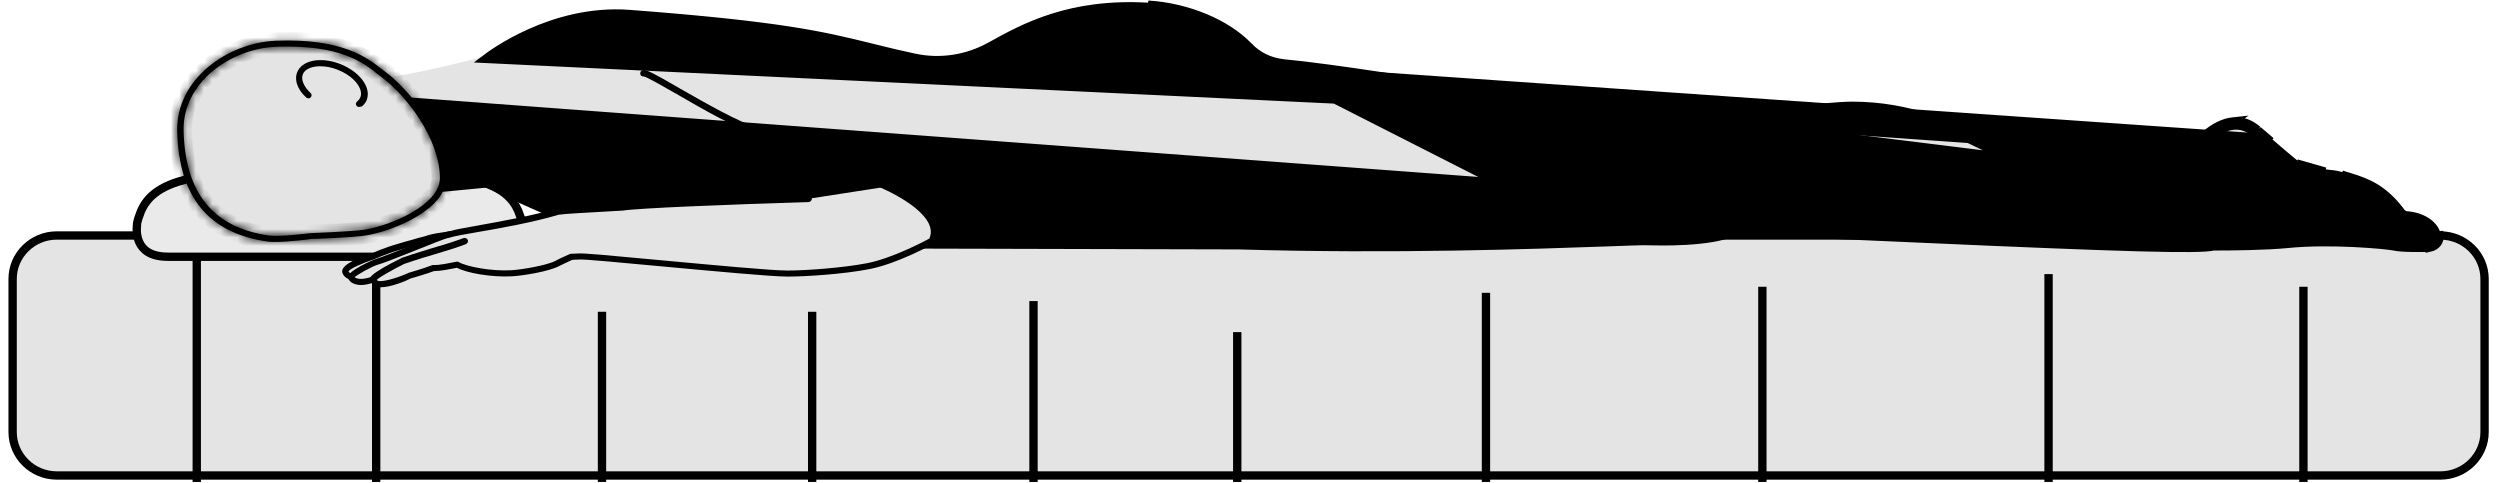 <svg width="300" height="58" viewBox="0 0 300 58" fill="none" xmlns="http://www.w3.org/2000/svg">
<g clip-path="url(#clip0_139_924)">
<path d="M292.851 57.059H6.814C3.896 57.059 1.515 54.716 1.515 51.846V33.469C1.515 30.599 3.896 28.257 6.814 28.257H292.851C295.768 28.257 298.149 30.599 298.149 33.469V51.846C298.149 54.716 295.768 57.059 292.851 57.059Z" fill="#E4E4E4" stroke="black" stroke-miterlimit="10"/>
<path d="M23.611 29.033V57.835" stroke="black" stroke-miterlimit="10"/>
<path d="M45.141 29.033V57.835" stroke="black" stroke-miterlimit="10"/>
<path d="M72.239 37.413V57.835" stroke="black" stroke-miterlimit="10"/>
<path d="M97.459 37.413V57.835" stroke="black" stroke-miterlimit="10"/>
<path d="M124.02 36.127V57.835" stroke="black" stroke-miterlimit="10"/>
<path d="M148.469 39.855V57.835" stroke="black" stroke-miterlimit="10"/>
<path d="M178.316 35.137V57.835" stroke="black" stroke-miterlimit="10"/>
<path d="M211.484 34.411V57.835" stroke="black" stroke-miterlimit="10"/>
<path d="M245.826 32.893V57.835" stroke="black" stroke-miterlimit="10"/>
<path d="M276.412 34.411V57.835" stroke="black" stroke-miterlimit="10"/>
<path d="M62.684 27.119V27.155L62.689 27.189L62.689 27.189L62.689 27.189L62.689 27.19L62.689 27.19L62.689 27.193C62.69 27.198 62.691 27.207 62.692 27.219C62.695 27.243 62.698 27.281 62.701 27.331C62.707 27.431 62.711 27.577 62.702 27.753C62.684 28.109 62.613 28.571 62.412 29.025C62.214 29.473 61.889 29.912 61.352 30.243C60.812 30.575 60.022 30.817 58.861 30.809H58.858H58.623H20.391H20.156C19.021 30.809 18.251 30.564 17.725 30.232C17.201 29.901 16.884 29.463 16.691 29.016C16.496 28.564 16.428 28.104 16.411 27.75C16.402 27.575 16.407 27.43 16.413 27.33C16.416 27.281 16.419 27.243 16.422 27.219C16.423 27.207 16.424 27.199 16.425 27.194L16.425 27.19L16.425 27.19L16.425 27.189C16.425 27.189 16.425 27.189 16.425 27.189L16.43 27.155V27.119C16.43 26.828 16.491 26.553 16.587 26.254C16.635 26.103 16.691 25.951 16.753 25.786C16.758 25.772 16.763 25.758 16.769 25.743C16.822 25.601 16.878 25.449 16.932 25.292C17.259 24.58 17.74 23.836 18.62 23.161C19.514 22.476 20.848 21.841 22.909 21.406C24.745 21.019 29.306 20.592 31.879 20.493C35.724 20.361 43.39 20.361 47.236 20.493C49.81 20.592 54.403 21.019 56.204 21.406L56.206 21.407C58.283 21.841 59.624 22.484 60.519 23.173C61.4 23.853 61.873 24.598 62.183 25.293C62.237 25.445 62.291 25.586 62.342 25.72C62.533 26.218 62.684 26.615 62.684 27.119Z" fill="#EAEAEA" stroke="black" stroke-miterlimit="10"/>
<path d="M280.872 20.983C282.985 21.742 285.601 22.006 288.317 25.899C292.04 25.899 293.348 28.934 291.403 29.33C291.403 29.33 288.284 29.429 287.244 29.198C286.439 29 279.698 28.373 274.399 28.868C271.046 29.198 265.546 29.165 265.512 29.198C264.506 30.155 213.865 27.251 207.828 27.449C205.414 28.67 199.813 28.67 197.7 28.571C195.587 28.472 173.185 29.825 148.502 29.066C147.999 29.066 109.565 28.967 109.565 28.967C109.565 28.967 92.562 30.517 90.952 30.814C81.495 32.464 65.129 24.777 58.488 21.61L47.019 22.731C48.595 21.577 40.043 9.106 40.479 9.469C44.068 10.623 57.985 6.796 57.985 6.796C57.985 6.796 65.699 0.561 75.559 1.32C99.135 3.101 100.577 4.619 109.833 6.532C112.818 7.159 115.937 6.697 118.62 5.213C122.645 3.002 128.312 -0.165 137.837 0.429C142.398 0.693 147.227 2.606 149.91 5.444C150.983 6.565 152.392 7.291 153.935 7.423C166.008 8.578 200.383 14.813 200.383 14.813C200.383 14.813 205.481 14.648 205.514 14.648C206.655 14.286 219.197 12.801 222.249 12.801C231.405 12.801 237.207 16.991 240.326 18.113C243.411 19.201 251.896 20.356 256.859 20.983C258.972 21.247 261.085 20.389 262.393 18.739C264.405 16.166 267.759 13.032 270.878 15.671C272.722 17.222 273.796 18.145 275.54 19.63C277.049 20.983 279.329 20.455 280.872 20.983Z" fill="#E4E4E4"/>
<path d="M291.57 29.726L291.517 29.478C291.513 29.48 291.508 29.481 291.503 29.482C291.498 29.483 291.493 29.484 291.488 29.486L291.43 29.5H291.369C291.332 29.5 291.253 29.502 291.138 29.504C291.036 29.506 290.907 29.509 290.754 29.512C290.434 29.518 290.024 29.523 289.593 29.521C288.791 29.517 287.842 29.488 287.291 29.369C287.289 29.369 287.287 29.368 287.285 29.368C287.265 29.363 287.245 29.358 287.225 29.354C287.065 29.314 286.531 29.239 285.692 29.157C284.87 29.076 283.791 28.992 282.566 28.93C280.142 28.809 277.168 28.776 274.51 29.027L274.533 29.262L274.51 29.027C274.478 29.03 274.446 29.033 274.414 29.036L274.408 29.037C271.728 29.264 267.798 29.332 266.183 29.335C266.148 29.335 266.115 29.335 266.082 29.335C265.876 29.335 265.74 29.335 265.646 29.337C265.625 29.337 265.606 29.338 265.588 29.338C265.56 29.339 265.537 29.34 265.517 29.342L265.495 29.357L265.43 29.377C265.28 29.425 265.07 29.452 264.848 29.471C264.612 29.491 264.315 29.506 263.966 29.517C263.267 29.537 262.338 29.541 261.227 29.529C259.004 29.507 256.033 29.428 252.672 29.314C245.991 29.089 237.758 28.729 230.778 28.417C230.733 28.415 230.689 28.413 230.645 28.411L230.645 28.411C219.965 27.929 210.752 27.543 208.024 27.582C207.988 27.583 207.953 27.583 207.92 27.584C207.882 27.585 207.846 27.585 207.811 27.586C206.62 28.166 204.689 28.453 202.814 28.591C200.961 28.728 199.076 28.725 197.818 28.68L197.801 28.934V28.68C197.76 28.678 197.72 28.677 197.68 28.675L197.668 28.674L197.668 28.674C197.248 28.647 195.923 28.695 193.66 28.777C193.426 28.785 193.182 28.794 192.929 28.803L192.938 29.061L192.928 28.803C192.893 28.804 192.858 28.806 192.822 28.807L192.822 28.807L192.662 28.813C184.302 29.111 167.109 29.725 148.61 29.174C148.607 29.174 148.605 29.174 148.602 29.173C148.566 29.172 148.53 29.171 148.494 29.17C148.211 29.17 143.323 29.157 137.099 29.141C134.682 29.134 132.063 29.128 129.435 29.121C120.334 29.097 111.112 29.073 109.699 29.071C109.69 29.071 109.681 29.071 109.673 29.071C109.627 29.071 109.591 29.071 109.565 29.071H109.556C109.425 29.084 109.022 29.121 108.419 29.177C106.797 29.326 103.729 29.609 100.608 29.906C96.377 30.309 92.087 30.734 91.079 30.893L91.12 31.144L91.078 30.893C91.039 30.899 91.005 30.905 90.976 30.91L90.97 30.912C90.079 31.065 89.129 31.136 88.135 31.137C86.371 31.139 84.469 30.919 82.512 30.549C79.447 29.969 76.216 29.013 73.121 27.925C67.025 25.784 61.415 23.117 58.571 21.76C58.539 21.745 58.507 21.73 58.475 21.714L58.428 21.719L47.637 22.767L47.105 22.819L47.081 22.837C47.084 22.835 47.091 22.829 47.097 22.82L47.07 22.823L47.063 22.823L47.064 22.814L47.068 22.723L47.069 22.693L47.072 22.626C47.055 22.614 47.033 22.604 47.005 22.601C46.99 22.6 46.974 22.6 46.956 22.604L46.98 22.599L47.005 22.597L47.074 22.59L47.09 22.247C47.102 21.971 47.028 21.548 46.812 20.931C46.599 20.323 46.262 19.565 45.786 18.633C45.626 18.322 45.452 17.993 45.263 17.644C45.263 17.644 45.263 17.644 45.262 17.644C44.318 15.909 42.993 13.704 41.239 10.937C41.237 10.934 41.234 10.931 41.232 10.928L40.982 11.085M291.57 29.726H291.503C291.491 29.726 291.453 29.727 291.394 29.728C290.817 29.741 288.217 29.8 287.244 29.561C286.473 29.396 279.765 28.736 274.534 29.264C271.817 29.528 267.726 29.561 266.183 29.561H265.646C264.003 29.99 254.478 29.693 230.768 28.637C220.405 28.175 210.579 27.746 208.03 27.812C205.281 29.134 199.039 28.967 197.953 28.938C197.874 28.936 197.822 28.934 197.801 28.934C197.317 28.902 195.715 28.962 193.235 29.055L192.938 29.066L192.781 29.072C184.404 29.371 167.165 29.986 148.602 29.429C148.396 29.429 141.987 29.412 134.427 29.393C123.559 29.364 110.313 29.33 109.699 29.33C109.574 29.343 108.843 29.411 107.735 29.513C103.205 29.932 92.387 30.933 91.12 31.145C90.114 31.31 89.141 31.409 88.135 31.409C78.33 31.409 64.042 24.649 58.651 22.099C58.585 22.067 58.519 22.036 58.455 22.006L47.052 23.095C46.885 23.128 46.717 23.029 46.65 22.864C46.583 22.699 46.65 22.534 46.784 22.435C46.818 22.402 47.254 21.94 45.007 17.783C43.699 15.374 41.988 12.669 40.982 11.085M291.57 29.726C292.342 29.561 292.811 28.967 292.744 28.241L292.402 28.278C292.402 28.279 292.402 28.281 292.402 28.282L292.404 28.294L292.404 28.294C292.428 28.561 292.384 28.847 292.187 29.087C292.022 29.288 291.795 29.399 291.57 29.464V29.726ZM40.982 11.085L41.232 10.927L40.211 9.205C39.943 9.436 39.943 9.436 40.982 11.085ZM270.576 15.968L270.769 15.744C270.787 15.758 270.804 15.773 270.822 15.788C270.822 15.788 270.822 15.788 270.823 15.789L272.312 17.062L272.312 17.063L272.364 17.107C272.544 17.261 272.719 17.412 272.893 17.561C273.703 18.257 274.465 18.912 275.445 19.715C275.446 19.716 275.446 19.717 275.447 19.717C275.461 19.729 275.475 19.74 275.489 19.752C276.513 20.608 277.819 20.721 278.91 20.815L278.915 20.815L278.92 20.816L278.983 20.821C278.983 20.821 278.983 20.821 278.983 20.821C279.691 20.884 280.285 20.945 280.839 21.105C280.841 21.105 280.843 21.106 280.845 21.107C280.871 21.114 280.896 21.122 280.921 21.13C281.002 21.156 281.081 21.181 281.16 21.206C281.383 21.277 281.602 21.348 281.825 21.434C281.826 21.434 281.828 21.435 281.829 21.435C281.84 21.439 281.851 21.444 281.863 21.448L281.879 21.455L281.895 21.46L281.989 21.489C282.906 21.779 283.878 22.086 284.897 22.691C285.944 23.313 287.058 24.262 288.176 25.856L288.269 25.988L288.27 25.99L288.317 26.057L288.321 26.062L288.572 26.069C289.69 26.099 290.6 26.427 291.234 26.87C291.876 27.318 292.198 27.852 292.247 28.291C292.247 28.294 292.247 28.297 292.247 28.3C292.248 28.303 292.248 28.306 292.248 28.309C292.278 28.73 292.027 29.098 291.514 29.226H291.513H291.513H291.513H291.513H291.513H291.513H291.512H291.512H291.512H291.512H291.512H291.512H291.512H291.511H291.511H291.511H291.511H291.511H291.511H291.51H291.51H291.51H291.51H291.51H291.509H291.509H291.509H291.509H291.509H291.509H291.508H291.508H291.508H291.508H291.508H291.508H291.507H291.507H291.507H291.507H291.507H291.506H291.506H291.506H291.506H291.506H291.506H291.505H291.505H291.505H291.505H291.505H291.504H291.504H291.504H291.504H291.504H291.503H291.503C291.488 29.226 291.462 29.226 291.425 29.227C291.408 29.227 291.39 29.228 291.369 29.228C291.359 29.229 291.349 29.229 291.339 29.229C291.053 29.235 290.451 29.249 289.73 29.242C288.803 29.234 287.833 29.191 287.363 29.075L287.356 29.074L287.349 29.072C287.333 29.069 287.316 29.065 287.297 29.062C286.782 28.965 284.924 28.768 282.586 28.653C280.148 28.533 277.136 28.499 274.484 28.767C274.453 28.77 274.421 28.773 274.389 28.776C274.388 28.776 274.387 28.776 274.386 28.776C271.697 29.029 267.708 29.061 266.183 29.061H266.181H266.179H266.178H266.176H266.174H266.172H266.171H266.169H266.167H266.165H266.164H266.162H266.16H266.158H266.157H266.155H266.153H266.151H266.15H266.148H266.146H266.144H266.143H266.141H266.139H266.138H266.136H266.134H266.133H266.131H266.129H266.127H266.126H266.124H266.122H266.121H266.119H266.117H266.116H266.114H266.112H266.111H266.109H266.107H266.106H266.104H266.102H266.101H266.099H266.097H266.096H266.094H266.092H266.091H266.089H266.087H266.086H266.084H266.083H266.082H266.081H266.079H266.078H266.076H266.074H266.073H266.071H266.07H266.068H266.066H266.065H266.063H266.062H266.06H266.058H266.057H266.055H266.054H266.052H266.051H266.049H266.047H266.046H266.044H266.043H266.041H266.04H266.038H266.036H266.035H266.033H266.032H266.03H266.029H266.027H266.026H266.024H266.023H266.021H266.02H266.018H266.016H266.015H266.013H266.012H266.01H266.009H266.007H266.006H266.004H266.003H266.001H266H265.998H265.997H265.995H265.994H265.992H265.991H265.99H265.988H265.987H265.985H265.984H265.982H265.981H265.979H265.978H265.976H265.975H265.973H265.972H265.971H265.969H265.968H265.966H265.965H265.963H265.962H265.961H265.959H265.958H265.956H265.955H265.954H265.952H265.951H265.949H265.948H265.947H265.945H265.944H265.942H265.941H265.94H265.938H265.937H265.935H265.934H265.933H265.931H265.93H265.929H265.927H265.926H265.925H265.923H265.922H265.921H265.919H265.918H265.917H265.915H265.914H265.913H265.911H265.91H265.909H265.907H265.906H265.905H265.903H265.902H265.901H265.9H265.898H265.897H265.896H265.894H265.893H265.892H265.891H265.889H265.888H265.887H265.885H265.884H265.883H265.882H265.88H265.879H265.878H265.877H265.875H265.874H265.873H265.872H265.871H265.869H265.868H265.867H265.866H265.864H265.863H265.862H265.861H265.86H265.858H265.857H265.856H265.855H265.854H265.852H265.851H265.85H265.849H265.848H265.847H265.845H265.844H265.843H265.842H265.841H265.84H265.838H265.837H265.836H265.835H265.834H265.833H265.832H265.83H265.829H265.828H265.827H265.826H265.825H265.824H265.823H265.822H265.82H265.819H265.818H265.817H265.816H265.815H265.814H265.813H265.812H265.811H265.81H265.809H265.807H265.806H265.805H265.804H265.803H265.802H265.801H265.8H265.799H265.798H265.797H265.796H265.795H265.794H265.793H265.792H265.791H265.79H265.789H265.788H265.787H265.786H265.785H265.784H265.783H265.782H265.781H265.78H265.779H265.778H265.777H265.776H265.775H265.774H265.773H265.772H265.771H265.77H265.769H265.768H265.768H265.767H265.766H265.765H265.764H265.763H265.762H265.761H265.76H265.759H265.758H265.757H265.757H265.756H265.755H265.754H265.753H265.752H265.751H265.75H265.749H265.749H265.748H265.747H265.746H265.745H265.744H265.743H265.743H265.742H265.741H265.74H265.739H265.738H265.738H265.737H265.736H265.735H265.734H265.733H265.733H265.732H265.731H265.73H265.729H265.729H265.728H265.727H265.726H265.726H265.725H265.724H265.723H265.722H265.722H265.721H265.72H265.719H265.719H265.718H265.717H265.716H265.716H265.715H265.714H265.714H265.713H265.712H265.711H265.711H265.71H265.709H265.709H265.708H265.707H265.707H265.706H265.705H265.704H265.704H265.703H265.702H265.702H265.701H265.7H265.7H265.699H265.699H265.698H265.697H265.697H265.696H265.695H265.695H265.694H265.693H265.693H265.692H265.692H265.691H265.69H265.69H265.689H265.689H265.688H265.687H265.687H265.686H265.686H265.685H265.685H265.684H265.683H265.683H265.682H265.682H265.681H265.681H265.68H265.68H265.679H265.679H265.678H265.678H265.677H265.676H265.676H265.675H265.675H265.674H265.674H265.673H265.673H265.673H265.672H265.672H265.671H265.671H265.67H265.67H265.669H265.669H265.668H265.668H265.667H265.667H265.667H265.666H265.666H265.665H265.665H265.664H265.664H265.664H265.663H265.663H265.662H265.662H265.662H265.661H265.661H265.66H265.66H265.66H265.659H265.659H265.659H265.658H265.658H265.657H265.657H265.657H265.656H265.656H265.656H265.655H265.655H265.655H265.654H265.654H265.654H265.654H265.653H265.653H265.653H265.652H265.652H265.652H265.651H265.651H265.651H265.651H265.65H265.65H265.65H265.65H265.649H265.649H265.649H265.649H265.648H265.648H265.648H265.648H265.647H265.647H265.647H265.647H265.647H265.646H265.646H265.582L265.52 29.077C265.488 29.086 265.451 29.094 265.409 29.102C265.389 29.106 265.368 29.11 265.345 29.113C264.93 29.183 264.129 29.232 262.832 29.246C261.347 29.262 259.269 29.232 256.496 29.156C250.95 29.004 242.646 28.666 230.79 28.138C230.746 28.136 230.702 28.134 230.657 28.132C220.359 27.673 210.578 27.246 208.017 27.313L207.91 27.315L207.849 27.345L207.813 27.362C207.81 27.363 207.806 27.365 207.803 27.367C207.8 27.368 207.798 27.369 207.795 27.37C207.784 27.376 207.772 27.381 207.761 27.387C207.092 27.698 206.179 27.928 205.15 28.092C204.101 28.26 202.962 28.355 201.898 28.406C200.075 28.493 198.509 28.452 197.979 28.438C197.905 28.436 197.851 28.435 197.819 28.434C197.782 28.432 197.739 28.43 197.69 28.429C197.688 28.429 197.686 28.429 197.684 28.429C197.05 28.412 195.511 28.47 193.297 28.552L192.92 28.566L137.819 0.566C137.819 0.566 137.82 0.566 137.82 0.566C142.515 0.86 147.208 2.834 149.817 5.558C149.819 5.561 149.822 5.564 149.825 5.566C149.825 5.567 149.826 5.568 149.827 5.568C150.913 6.704 152.359 7.413 153.911 7.59L153.911 7.59L153.921 7.591C153.922 7.591 153.924 7.591 153.926 7.592L153.901 7.852M270.576 15.968L270.769 15.743C269.903 15.029 268.978 14.733 268.007 14.816C267.994 14.818 267.982 14.819 267.969 14.82L267.994 15.078M270.576 15.968L272.119 17.288L58.258 7.065C58.853 6.613 66.268 0.982 75.525 1.683C93.698 3.058 98.658 4.271 104.273 5.643L104.401 5.675C104.646 5.735 104.892 5.796 105.141 5.858C106.529 6.201 107.999 6.565 109.733 6.928C112.818 7.588 116.038 7.093 118.788 5.576L118.855 5.543C122.879 3.299 128.413 0.264 137.803 0.825C142.431 1.122 147.06 3.035 149.642 5.741C150.782 6.961 152.291 7.687 153.901 7.852M270.576 15.968C269.771 15.275 268.933 14.979 267.994 15.078M267.994 15.078L267.967 14.821C266.959 14.933 265.949 15.468 264.997 16.224C264.037 16.986 263.176 17.943 262.484 18.818C262.482 18.82 262.48 18.823 262.478 18.825C262.478 18.826 262.478 18.826 262.478 18.826C261.162 20.509 259.014 21.402 256.863 21.116C256.851 21.115 256.838 21.113 256.825 21.111L256.792 21.379M267.994 15.078C265.948 15.275 263.969 17.321 262.661 18.971C261.286 20.719 259.039 21.643 256.792 21.379M256.792 21.379L256.824 21.111C254.409 20.814 251.069 20.37 247.947 19.868C244.823 19.366 241.87 18.8 240.297 18.255L240.292 18.254C240.286 18.252 240.28 18.249 240.274 18.247C240.273 18.247 240.271 18.246 240.27 18.246C239.602 18.005 238.832 17.637 237.97 17.225C237.847 17.166 237.722 17.107 237.596 17.047L237.592 17.045C237.588 17.043 237.584 17.041 237.58 17.039L237.475 17.255M256.792 21.379C251.93 20.785 243.311 19.597 240.192 18.476C239.568 18.262 238.857 17.92 238.059 17.535C237.869 17.444 237.675 17.35 237.475 17.255M237.475 17.255L237.578 17.038C234.2 15.393 229.194 12.971 222.249 12.971C220.824 12.971 217.04 13.322 213.388 13.731C211.57 13.935 209.795 14.152 208.381 14.345C206.991 14.534 205.99 14.694 205.615 14.791V15.011M237.475 17.255L237.451 17.243C234.13 15.626 229.141 13.197 222.249 13.197C219.198 13.197 206.688 14.682 205.615 15.011M205.615 15.011L205.553 14.808L205.516 14.819H205.481H205.447C205.25 14.819 204.508 14.844 201.655 14.941L200.4 14.983L200.383 14.984V15.209L200.375 14.984L200.36 14.985L200.316 15.209M205.615 15.011C205.598 15.011 205.573 15.02 205.548 15.028C205.523 15.036 205.498 15.044 205.481 15.044C205.38 15.044 202.094 15.143 200.383 15.209H200.316M200.316 15.209V14.98L200.287 14.974C198.944 14.71 165.678 8.713 153.928 7.592L153.901 7.852M200.316 15.209C199.981 15.143 165.84 8.974 153.901 7.852M292.401 28.273C292.324 27.647 291.853 27.034 291.177 26.593C290.531 26.173 289.652 25.875 288.578 25.833C288.517 25.83 288.455 25.829 288.392 25.828C288.372 25.8 288.353 25.773 288.334 25.745C287.222 24.171 286.114 23.192 285.026 22.531C283.941 21.872 282.896 21.543 281.961 21.253C281.954 21.251 281.948 21.249 281.942 21.247C281.936 21.245 281.93 21.243 281.924 21.241L281.892 21.231L281.885 21.229C281.57 21.136 281.276 21.049 280.985 20.938L292.401 28.273ZM279.004 20.59C278.983 20.588 278.963 20.586 278.942 20.584L278.934 20.584C277.713 20.484 276.528 20.385 275.604 19.615L279.004 20.59ZM272.496 16.953C272.479 16.938 272.461 16.923 272.444 16.908L272.444 16.908L270.954 15.634L272.496 16.953ZM288.429 25.882L288.429 25.882L288.429 25.882ZM40.556 9.388C40.556 9.388 40.556 9.389 40.557 9.391C40.556 9.389 40.556 9.388 40.556 9.388ZM206.434 14.345C206.027 14.41 205.697 14.47 205.512 14.521L256.891 20.887C256.878 20.886 256.865 20.884 256.852 20.883C254.424 20.586 251.061 20.142 247.918 19.632C244.772 19.121 241.895 18.553 240.381 18.012C240.38 18.012 240.379 18.012 240.378 18.011C240.372 18.009 240.367 18.007 240.361 18.005L240.354 18.003C239.761 17.8 239.085 17.474 238.29 17.091C238.102 17.001 237.908 16.907 237.707 16.812C237.707 16.811 237.706 16.811 237.706 16.811C237.701 16.809 237.696 16.806 237.692 16.804C237.691 16.804 237.691 16.804 237.69 16.803L237.659 16.788C234.332 15.168 229.256 12.697 222.249 12.697C220.689 12.697 216.768 13.072 213.134 13.484C211.31 13.69 209.547 13.907 208.171 14.093C207.483 14.186 206.89 14.272 206.434 14.345ZM262.268 18.662C261.012 20.26 258.957 21.114 256.894 20.887L262.275 18.654C262.273 18.656 262.271 18.658 262.27 18.66L262.268 18.662ZM264.736 16.091C263.785 16.864 262.94 17.815 262.276 18.652L267.983 14.576C267.97 14.577 267.957 14.579 267.944 14.58C266.78 14.693 265.682 15.323 264.736 16.091ZM270.902 15.589C270.023 14.832 269.066 14.474 267.986 14.576L270.902 15.589Z" fill="black" stroke="black"/>
<path d="M106.379 22.402C109.096 23.688 113.187 26.229 111.812 28.901C111.812 28.901 107.587 31.276 104.199 31.936C101.282 32.497 96.754 32.827 94.574 32.827C91.12 32.86 70.327 30.617 69.489 30.782L68.617 30.815C68.281 30.947 67.376 31.375 66.973 31.606C65.9 32.233 62.714 32.728 61.406 32.827C58.958 32.959 55.906 32.398 54.9 31.804C53.928 32.002 52.821 32.233 52.016 32.2C51.245 32.497 49.132 33.124 49.132 33.124C49.132 33.124 46.616 34.246 45.409 34.081C45.174 34.048 44.839 33.751 44.772 33.553C44.168 33.751 43.498 33.883 43.062 33.817C42.424 33.718 42.19 33.454 42.123 33.223C41.854 33.124 41.552 32.926 41.452 32.629C41.251 31.903 44.738 30.782 44.738 30.782C44.738 30.782 45.946 30.188 48.059 29.561C49.232 29.231 50.205 28.967 51.01 28.703C52.217 28.241 53.726 28.241 54.33 28.01C55.101 27.713 62.446 26.724 66.94 25.371C68.717 25.173 71.937 25.074 74.62 24.876C76.599 24.546 88.001 24.117 97.022 23.853L106.379 22.402Z" fill="#E4E4E4"/>
<path d="M45.677 34.477C45.577 34.477 45.476 34.477 45.375 34.444C45.141 34.411 44.839 34.213 44.604 33.982C43.933 34.18 43.397 34.246 42.994 34.18C42.256 34.081 41.955 33.751 41.82 33.487C41.452 33.322 41.183 33.058 41.083 32.728C40.881 32.002 42.055 31.244 44.604 30.419C44.805 30.32 45.979 29.759 47.958 29.198C48.494 29.033 48.997 28.901 49.467 28.769C50.004 28.604 50.473 28.472 50.909 28.373C51.613 28.109 52.452 27.977 53.156 27.878C53.592 27.812 53.994 27.746 54.229 27.68C54.497 27.581 55.336 27.416 57.013 27.119C59.763 26.625 63.921 25.899 66.839 25.008C66.873 25.008 66.873 25.008 66.906 25.008C67.979 24.876 69.555 24.81 71.199 24.711C72.339 24.645 73.479 24.579 74.586 24.513C76.531 24.183 87.23 23.754 97.022 23.49C97.224 23.49 97.391 23.655 97.425 23.853C97.425 24.051 97.257 24.216 97.056 24.249C87.263 24.546 76.565 24.975 74.72 25.272H74.687C73.58 25.338 72.406 25.404 71.266 25.47C69.623 25.569 68.08 25.635 67.04 25.767C64.089 26.658 59.897 27.416 57.147 27.878C55.839 28.109 54.732 28.307 54.497 28.373C54.196 28.472 53.76 28.538 53.257 28.604C52.586 28.703 51.815 28.802 51.144 29.066C50.674 29.198 50.205 29.33 49.668 29.495C49.199 29.627 48.696 29.759 48.159 29.924C46.113 30.518 44.939 31.111 44.906 31.111C44.872 31.111 44.872 31.145 44.839 31.145C43.363 31.606 41.988 32.266 41.82 32.563C41.888 32.728 42.089 32.827 42.223 32.86C42.357 32.893 42.458 33.025 42.458 33.157C42.458 33.19 42.592 33.388 43.061 33.454C43.296 33.487 43.766 33.487 44.604 33.223C44.805 33.157 45.007 33.256 45.074 33.454C45.107 33.52 45.308 33.685 45.409 33.718C46.281 33.85 48.26 33.091 48.93 32.794C48.93 32.794 48.964 32.794 48.964 32.761C48.997 32.761 51.077 32.134 51.815 31.837C51.848 31.804 51.915 31.804 51.949 31.804C52.754 31.837 53.894 31.573 54.766 31.408C54.866 31.375 54.967 31.408 55.034 31.441C55.973 32.002 58.991 32.563 61.305 32.431C62.58 32.365 65.699 31.837 66.705 31.276C67.107 31.046 68.013 30.65 68.382 30.485C68.415 30.452 68.482 30.452 68.516 30.452L69.388 30.419C69.924 30.353 72.775 30.617 79.482 31.244C85.586 31.804 92.528 32.464 94.473 32.464C94.507 32.464 94.507 32.464 94.54 32.464C96.72 32.464 101.248 32.134 104.099 31.573C107.083 30.98 110.839 29 111.51 28.637C111.745 28.142 111.745 27.647 111.577 27.119C110.873 25.14 107.586 23.391 106.211 22.765C97.861 18.838 92.83 16.661 90.851 16.133C88.403 15.44 84.379 13.131 81.193 11.283C79.516 10.326 77.638 9.238 77.236 9.172C77.034 9.205 76.867 9.073 76.833 8.875C76.799 8.677 76.9 8.479 77.135 8.413C77.537 8.314 78.409 8.776 81.595 10.623C84.614 12.339 88.705 14.714 91.086 15.374C93.098 15.935 98.162 18.113 106.58 22.072C108.425 22.93 111.577 24.678 112.349 26.855C112.617 27.614 112.55 28.34 112.214 29.066C112.181 29.132 112.114 29.198 112.047 29.231C111.879 29.33 107.721 31.639 104.3 32.299C101.248 32.893 96.72 33.19 94.574 33.19C94.54 33.19 94.54 33.19 94.507 33.19C92.528 33.19 85.586 32.53 79.449 31.969C74.787 31.54 69.992 31.078 69.522 31.145H69.488L68.683 31.177C68.348 31.342 67.51 31.705 67.141 31.903C65.967 32.563 62.748 33.091 61.406 33.157C58.958 33.289 56.007 32.761 54.833 32.134C53.994 32.299 52.888 32.53 52.083 32.53C51.311 32.827 49.5 33.355 49.266 33.421C48.93 33.619 46.952 34.477 45.677 34.477Z" fill="black"/>
<path d="M79.482 24.645C79.449 24.645 79.415 24.645 79.382 24.645C78.778 24.513 77.638 24.447 76.33 24.348C73.11 24.15 68.683 23.886 66.202 22.27C66.034 22.171 65.967 21.94 66.101 21.742C66.202 21.577 66.436 21.511 66.638 21.643C68.985 23.161 73.278 23.424 76.397 23.59C77.805 23.689 78.912 23.754 79.583 23.886C79.784 23.919 79.918 24.15 79.851 24.348C79.818 24.513 79.65 24.645 79.482 24.645Z" fill="black"/>
<path d="M44.772 33.949C44.671 33.949 44.57 33.916 44.503 33.85C44.403 33.751 44.369 33.619 44.369 33.454C44.403 33.289 44.47 32.794 48.159 30.98C48.159 30.98 48.192 30.98 48.192 30.947C48.192 30.947 49.836 30.386 51.915 29.759C53.994 29.165 54.598 28.934 55.638 28.571C55.839 28.505 56.04 28.604 56.141 28.802C56.208 29 56.107 29.198 55.906 29.297C54.866 29.693 54.229 29.891 52.15 30.518C50.205 31.078 48.695 31.606 48.494 31.672C47.119 32.365 45.509 33.256 45.174 33.619C45.174 33.718 45.141 33.817 45.073 33.883C44.973 33.916 44.872 33.949 44.772 33.949Z" fill="black"/>
<path d="M42.122 33.619C41.921 33.619 41.787 33.487 41.753 33.289C41.653 32.53 44.805 31.145 45.208 31.046C45.577 30.947 47.589 30.155 49.366 29.462C53.693 27.747 53.76 27.747 53.961 27.779C54.162 27.812 54.296 28.011 54.263 28.208C54.229 28.373 54.061 28.505 53.894 28.505C53.558 28.571 51.378 29.429 49.668 30.122C47.689 30.914 45.845 31.64 45.409 31.739C44.671 31.936 42.793 32.992 42.491 33.322C42.458 33.454 42.324 33.553 42.189 33.586C42.156 33.619 42.122 33.619 42.122 33.619Z" fill="black"/>
<path d="M33.168 5.246C27.366 5.477 21.464 9.865 21.631 15.737C21.866 24.249 26.058 27.779 32.263 28.604C33.604 28.802 37.293 28.307 37.293 28.307C37.293 28.307 42.357 28.142 43.9 27.878C47.187 27.317 53.19 24.777 53.156 21.313C53.123 16.43 48.931 11.118 46.08 8.974C44.269 7.588 41.619 4.916 33.168 5.246Z" fill="#E4E4E4"/>
<mask id="path-21-inside-1_139_924" fill="white">
<path d="M33.034 29.033C32.699 29.033 32.43 29.033 32.196 29C25.052 28.01 21.464 23.688 21.263 15.77C21.095 9.535 27.266 5.114 33.168 4.883C41.083 4.586 44.068 6.928 45.845 8.314C46.013 8.446 46.147 8.545 46.315 8.677C49.3 10.921 53.525 16.331 53.559 21.313C53.592 25.074 47.321 27.68 44.001 28.241C42.525 28.505 37.763 28.67 37.36 28.67C37.059 28.736 34.644 29.033 33.034 29.033ZM33.202 5.609C27.668 5.807 21.866 9.931 22.034 15.737C22.235 23.227 25.622 27.317 32.33 28.274C33.604 28.439 37.226 27.977 37.26 27.977H37.293C37.36 27.977 42.357 27.779 43.833 27.548C46.851 27.054 52.787 24.612 52.787 21.346C52.754 16.595 48.729 11.448 45.845 9.304C45.711 9.205 45.543 9.073 45.376 8.941C43.565 7.489 40.815 5.345 33.202 5.609Z"/>
</mask>
<path d="M33.034 29.033C32.699 29.033 32.43 29.033 32.196 29C25.052 28.01 21.464 23.688 21.263 15.77C21.095 9.535 27.266 5.114 33.168 4.883C41.083 4.586 44.068 6.928 45.845 8.314C46.013 8.446 46.147 8.545 46.315 8.677C49.3 10.921 53.525 16.331 53.559 21.313C53.592 25.074 47.321 27.68 44.001 28.241C42.525 28.505 37.763 28.67 37.36 28.67C37.059 28.736 34.644 29.033 33.034 29.033ZM33.202 5.609C27.668 5.807 21.866 9.931 22.034 15.737C22.235 23.227 25.622 27.317 32.33 28.274C33.604 28.439 37.226 27.977 37.26 27.977H37.293C37.36 27.977 42.357 27.779 43.833 27.548C46.851 27.054 52.787 24.612 52.787 21.346C52.754 16.595 48.729 11.448 45.845 9.304C45.711 9.205 45.543 9.073 45.376 8.941C43.565 7.489 40.815 5.345 33.202 5.609Z" fill="black"/>
<path d="M32.196 29L32.335 28.01L32.333 28.01L32.196 29ZM21.263 15.77L22.262 15.745L22.262 15.743L21.263 15.77ZM33.168 4.883L33.131 3.884L33.129 3.884L33.168 4.883ZM45.845 8.314L46.464 7.528L46.46 7.525L45.845 8.314ZM46.315 8.677L45.696 9.463L45.705 9.47L45.714 9.476L46.315 8.677ZM53.559 21.313L52.559 21.32L52.559 21.322L53.559 21.313ZM44.001 28.241L43.834 27.255L43.825 27.257L44.001 28.241ZM37.36 28.67V27.67H37.252L37.147 27.693L37.36 28.67ZM33.202 5.609L33.167 4.609L33.166 4.609L33.202 5.609ZM22.034 15.737L23.034 15.71L23.034 15.708L22.034 15.737ZM32.33 28.274L32.189 29.264L32.201 29.266L32.33 28.274ZM43.833 27.548L43.988 28.536L43.995 28.535L43.833 27.548ZM52.787 21.346L53.787 21.346L53.787 21.339L52.787 21.346ZM45.845 9.304L46.442 8.501L46.439 8.499L45.845 9.304ZM45.376 8.941L44.75 9.721L44.757 9.727L45.376 8.941ZM33.034 28.033C32.676 28.033 32.486 28.031 32.335 28.01L32.056 29.99C32.375 30.035 32.721 30.033 33.034 30.033V28.033ZM32.333 28.01C28.938 27.539 26.512 26.298 24.896 24.346C23.271 22.381 22.359 19.567 22.262 15.745L20.263 15.796C20.367 19.891 21.35 23.197 23.355 25.621C25.371 28.056 28.31 29.471 32.058 29.991L32.333 28.01ZM22.262 15.743C22.188 12.989 23.507 10.598 25.585 8.838C27.673 7.07 30.477 5.989 33.207 5.882L33.129 3.884C29.957 4.008 26.724 5.253 24.293 7.312C21.852 9.379 20.169 12.316 20.263 15.797L22.262 15.743ZM33.206 5.882C37.059 5.738 39.65 6.237 41.462 6.906C43.268 7.571 44.358 8.422 45.23 9.103L46.46 7.525C45.555 6.82 44.264 5.807 42.154 5.029C40.051 4.254 37.193 3.731 33.131 3.884L33.206 5.882ZM45.227 9.1C45.317 9.171 45.397 9.232 45.472 9.29C45.548 9.348 45.618 9.402 45.696 9.463L46.933 7.891C46.843 7.82 46.763 7.759 46.688 7.701C46.612 7.643 46.541 7.589 46.464 7.528L45.227 9.1ZM45.714 9.476C47.1 10.518 48.823 12.339 50.2 14.505C51.581 16.678 52.544 19.09 52.559 21.32L54.559 21.306C54.54 18.554 53.373 15.77 51.887 13.432C50.396 11.086 48.514 9.079 46.916 7.878L45.714 9.476ZM52.559 21.322C52.57 22.625 51.456 23.955 49.521 25.121C47.658 26.243 45.38 26.994 43.834 27.255L44.167 29.227C45.941 28.928 48.459 28.095 50.553 26.834C52.576 25.616 54.581 23.762 54.559 21.304L52.559 21.322ZM43.825 27.257C43.161 27.376 41.67 27.481 40.226 27.556C38.8 27.63 37.532 27.67 37.36 27.67V29.67C37.591 29.67 38.906 29.628 40.33 29.553C41.737 29.48 43.365 29.371 44.177 29.226L43.825 27.257ZM37.147 27.693C37.152 27.692 37.144 27.694 37.115 27.699C37.088 27.703 37.053 27.709 37.008 27.715C36.919 27.729 36.8 27.745 36.658 27.763C36.374 27.799 36.003 27.841 35.59 27.881C34.758 27.963 33.79 28.033 33.034 28.033V30.033C33.888 30.033 34.932 29.955 35.785 29.872C36.615 29.79 37.355 29.695 37.574 29.647L37.147 27.693ZM33.166 4.609C30.178 4.716 27.13 5.878 24.837 7.804C22.534 9.738 20.94 12.495 21.034 15.766L23.034 15.708C22.96 13.173 24.183 10.965 26.123 9.336C28.072 7.699 30.691 6.699 33.237 6.608L33.166 4.609ZM21.034 15.764C21.139 19.645 22.072 22.784 23.97 25.091C25.879 27.41 28.657 28.761 32.189 29.264L32.471 27.284C29.295 26.831 27.026 25.658 25.514 23.82C23.992 21.97 23.131 19.319 23.034 15.71L21.034 15.764ZM32.201 29.266C32.968 29.365 34.307 29.276 35.349 29.184C35.893 29.135 36.397 29.082 36.766 29.041C36.95 29.02 37.102 29.003 37.207 28.99C37.261 28.984 37.3 28.979 37.329 28.976C37.343 28.974 37.351 28.973 37.356 28.973C37.407 28.967 37.33 28.977 37.26 28.977V26.977C37.23 26.977 37.207 26.979 37.201 26.979C37.191 26.98 37.183 26.98 37.178 26.981C37.169 26.981 37.162 26.982 37.158 26.983C37.15 26.983 37.142 26.984 37.137 26.985C37.125 26.986 37.112 26.988 37.097 26.989C37.068 26.993 37.025 26.998 36.974 27.004C36.87 27.016 36.723 27.033 36.543 27.053C36.184 27.093 35.696 27.145 35.172 27.192C34.075 27.289 32.966 27.348 32.458 27.282L32.201 29.266ZM37.26 28.977H37.293V26.977H37.26V28.977ZM37.293 28.977C37.361 28.977 38.659 28.926 40.089 28.848C41.514 28.771 43.189 28.661 43.988 28.536L43.678 26.561C43.001 26.666 41.44 26.772 39.981 26.851C38.527 26.93 37.293 26.977 37.293 26.977V28.977ZM43.995 28.535C45.621 28.269 47.975 27.494 49.944 26.351C50.931 25.779 51.867 25.087 52.568 24.279C53.27 23.47 53.787 22.481 53.787 21.346H51.787C51.787 21.844 51.563 22.386 51.057 22.968C50.551 23.552 49.815 24.114 48.94 24.622C47.186 25.64 45.063 26.333 43.671 26.562L43.995 28.535ZM53.787 21.339C53.769 18.702 52.652 16.041 51.228 13.81C49.8 11.57 47.992 9.654 46.442 8.501L45.248 10.106C46.583 11.098 48.229 12.828 49.542 14.885C50.86 16.951 51.773 19.239 51.787 21.353L53.787 21.339ZM46.439 8.499C46.32 8.411 46.166 8.29 45.994 8.155L44.757 9.727C44.921 9.855 45.102 9.998 45.252 10.108L46.439 8.499ZM46.001 8.161C45.075 7.418 43.832 6.435 41.809 5.693C39.796 4.954 37.071 4.474 33.167 4.609L33.236 6.608C36.945 6.48 39.402 6.94 41.12 7.57C42.828 8.197 43.865 9.012 44.75 9.721L46.001 8.161Z" fill="black" mask="url(#path-21-inside-1_139_924)"/>
<path d="M43.095 12.834C42.994 12.834 42.86 12.801 42.793 12.702C42.659 12.537 42.693 12.306 42.86 12.174C42.994 12.075 43.095 11.943 43.196 11.778C43.363 11.482 43.363 11.118 43.229 10.723C42.927 9.865 41.988 9.007 40.781 8.479C38.936 7.654 36.924 7.819 36.388 8.809C36.052 9.436 36.388 10.327 37.26 11.152C37.427 11.284 37.427 11.514 37.293 11.679C37.159 11.844 36.924 11.844 36.757 11.712C35.616 10.69 35.247 9.436 35.75 8.479C36.488 7.094 38.869 6.797 41.15 7.819C42.558 8.446 43.632 9.469 44.001 10.525C44.202 11.118 44.168 11.679 43.933 12.174C43.799 12.405 43.632 12.603 43.43 12.768C43.263 12.801 43.162 12.834 43.095 12.834Z" fill="black"/>
</g>
<defs>
<clipPath id="clip0_139_924">
<rect width="300" height="58" fill="white"/>
</clipPath>
</defs>
</svg>
